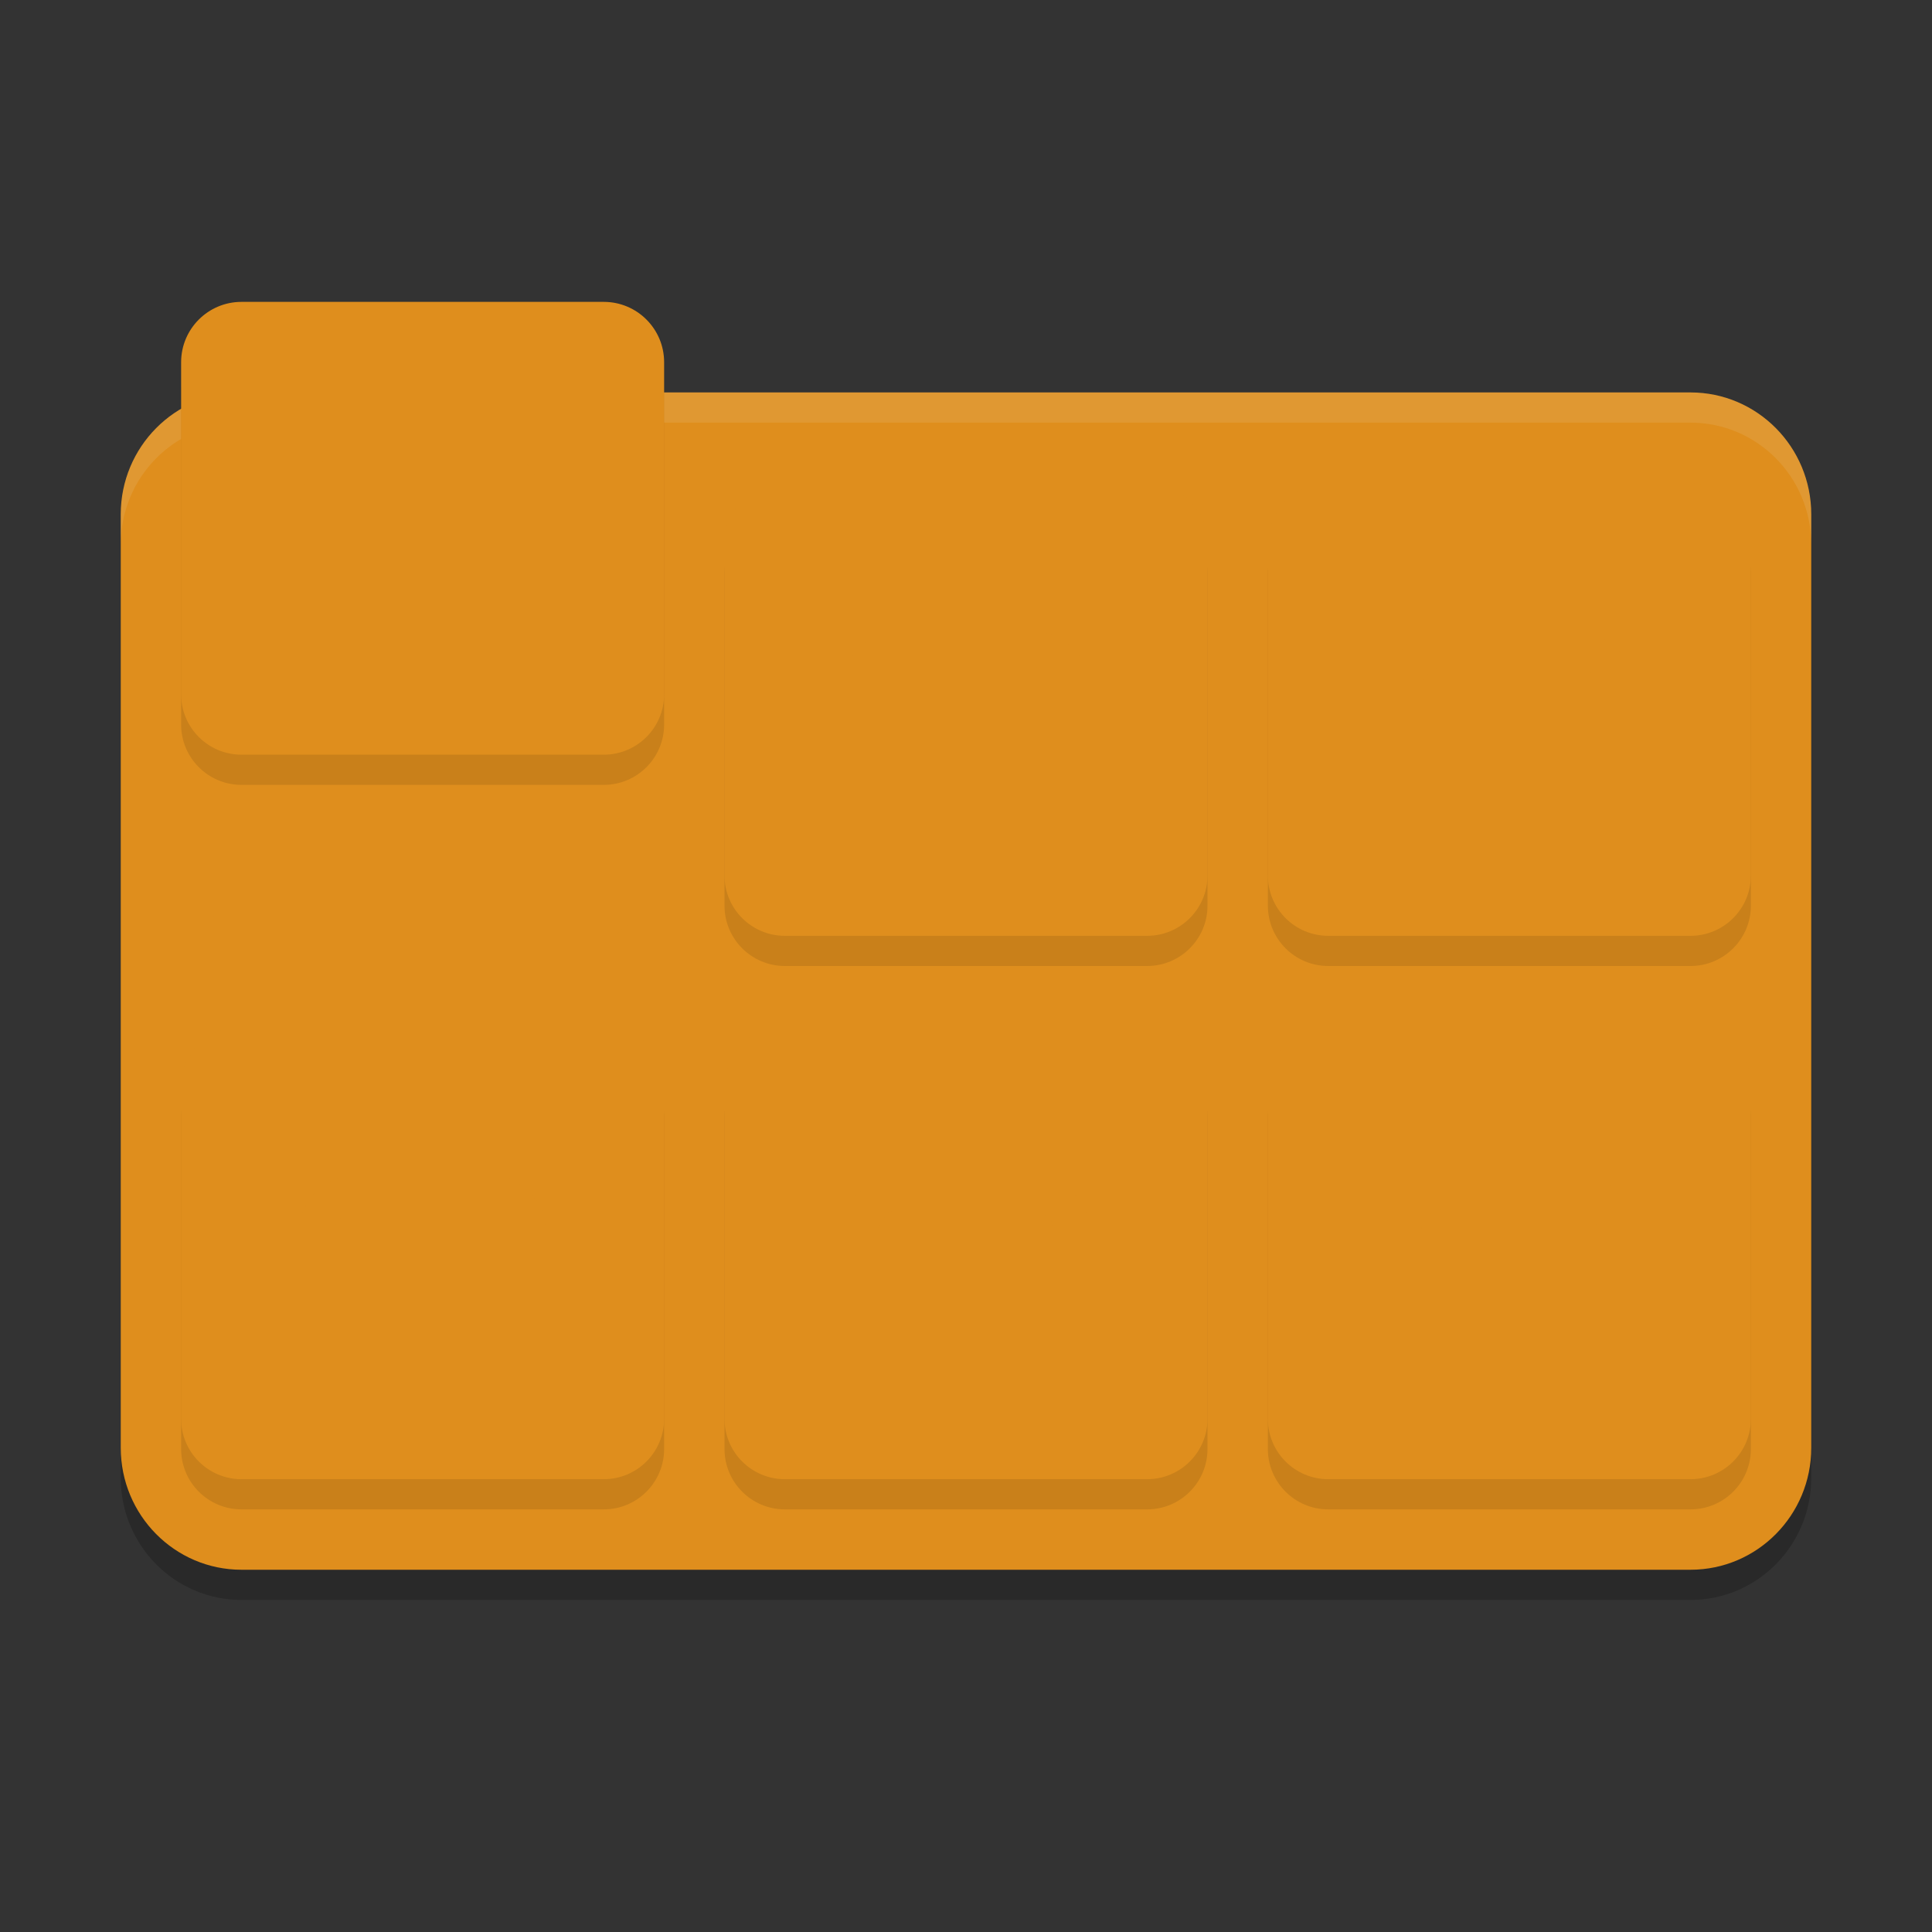 <svg xmlns="http://www.w3.org/2000/svg" width="64" height="64" version="1.1">
 <rect width="100%" height="100%" fill="#333333" stroke="none"/>
 <path style="opacity:0.2" d="m 8,14 h 48 c 2.209,0 4,1.809 4,4.039 V 48.961 C 60,51.191 58.209,53 56,53 H 8 C 5.791,53 4,51.191 4,48.961 V 18.039 C 4,15.809 5.791,14 8,14 Z"/>
 <path fill="#df8e1d" d="m 8,13 h 48 c 2.209,0 4,1.809 4,4.039 V 47.961 C 60,50.191 58.209,52 56,52 H 8 C 5.791,52 4,50.191 4,47.961 V 17.039 C 4,14.809 5.791,13 8,13 Z"/>
 <path style="fill:#eff1f5;opacity:0.1" d="M 8 13 C 5.791 13 4 14.808 4 17.039 L 4 18.039 C 4 15.808 5.791 14 8 14 L 56 14 C 58.209 14 60 15.808 60 18.039 L 60 17.039 C 60 14.808 58.209 13 56 13 L 8 13 z"/>
 <path style="fill:#df8e1d" d="M 8,21 H 20 c 0.553,0 1,0.447 1,1 V 30 c 0,0.553 -0.447,1 -1,1 H 8 C 7.447,31 7,30.553 7,30 V 22 C 7,21.447 7.447,21 8,21 Z m 0,0"/>
 <path fill="#df8e1d" d="M 8,21 H 9 V 31 H 8 Z m 0,0"/>
 <path fill="#df8e1d" d="m 19,21 h 1 v 10 h -1 z m 0,0"/>
 <path style="opacity:0.1" d="m 8,11 c -1.105,0 -2,0.895 -2,2 v 11 c 0,1.105 0.895,2 2,2 h 12 c 1.105,0 2,-0.895 2,-2 V 13 c 0,-1.105 -0.895,-2 -2,-2 z m 18,6 c -1.105,0 -2,0.895 -2,2 v 11 c 0,1.105 0.895,2 2,2 h 12 c 1.105,0 2,-0.895 2,-2 V 19 c 0,-1.105 -0.895,-2 -2,-2 z m 18,0 c -1.105,0 -2,0.895 -2,2 v 11 c 0,1.105 0.895,2 2,2 h 12 c 1.105,0 2,-0.895 2,-2 V 19 c 0,-1.105 -0.895,-2 -2,-2 z M 8,35 c -1.105,0 -2,0.895 -2,2 v 11 c 0,1.105 0.895,2 2,2 h 12 c 1.105,0 2,-0.895 2,-2 V 37 c 0,-1.105 -0.895,-2 -2,-2 z m 18,0 c -1.105,0 -2,0.895 -2,2 v 11 c 0,1.105 0.895,2 2,2 h 12 c 1.105,0 2,-0.895 2,-2 V 37 c 0,-1.105 -0.895,-2 -2,-2 z m 18,0 c -1.105,0 -2,0.895 -2,2 v 11 c 0,1.105 0.895,2 2,2 h 12 c 1.105,0 2,-0.895 2,-2 V 37 c 0,-1.105 -0.895,-2 -2,-2 z"/>
 <path style="fill:#df8e1d" d="m 26,16 h 12 c 1.105,0 2,0.895 2,2 v 11 C 40,30.105 39.105,31 38,31 H 26 c -1.105,0 -2,-0.895 -2,-2 v -11 C 24,16.895 24.895,16 26,16 Z m 0,0"/>
 <path style="fill:#df8e1d" d="m 44,16 h 12 c 1.105,0 2,0.895 2,2 v 11 C 58,30.105 57.105,31 56,31 H 44 c -1.105,0 -2,-0.895 -2,-2 v -11 C 42,16.895 42.895,16 44,16 Z m 0,0"/>
 <path style="fill:#df8e1d" d="m 26,34 h 12 c 1.105,0 2,0.895 2,2 v 11 C 40,48.105 39.105,49 38,49 H 26 c -1.105,0 -2,-0.895 -2,-2 v -11 C 24,34.895 24.895,34 26,34 Z m 0,0"/>
 <path style="fill:#df8e1d" d="m 44,34 h 12 c 1.105,0 2,0.895 2,2 v 11 C 58,48.105 57.105,49 56,49 H 44 c -1.105,0 -2,-0.895 -2,-2 v -11 C 42,34.895 42.895,34 44,34 Z m 0,0"/>
 <path style="fill:#df8e1d" d="m 8,34 h 12 c 1.105,0 2,0.895 2,2 v 11 C 22,48.105 21.105,49 20,49 H 8 C 6.895,49 6,48.105 6,47 v -11 C 6,34.895 6.895,34 8,34 Z m 0,0"/>
 <path style="fill:#df8e1d" d="m 8,10 h 12 c 1.105,0 2,0.895 2,2 v 11 C 22,24.105 21.105,25 20,25 H 8 C 6.895,25 6,24.105 6,23 v -11 C 6,10.895 6.895,10 8,10 Z m 0,0"/>
 <path fill="none" stroke="#df8e1d" stroke-linecap="square" stroke-linejoin="round" stroke-width="1.176" d="M 28.5,23.5 V 22.804 C 28.5,22.132 29.097,21.5 29.725,21.5 h 4.549 C 34.903,21.5 35.5,22.132 35.5,22.804 V 23.5"/>
 <path fill="none" stroke="#df8e1d" stroke-linecap="square" stroke-linejoin="round" stroke-width="1.176" d="M 46.5,23.5 V 22.804 C 46.5,22.132 47.097,21.5 47.725,21.5 h 4.549 C 52.903,21.5 53.5,22.132 53.5,22.804 V 23.5"/>
 <path fill="none" stroke="#df8e1d" stroke-linecap="square" stroke-linejoin="round" stroke-width="1.176" d="M 28.5,41.5 V 40.804 C 28.5,40.132 29.097,39.5 29.725,39.5 h 4.549 C 34.903,39.5 35.5,40.132 35.5,40.804 V 41.5"/>
 <path fill="none" stroke="#df8e1d" stroke-linecap="square" stroke-linejoin="round" stroke-width="1.176" d="M 46.5,41.5 V 40.804 C 46.5,40.132 47.097,39.5 47.725,39.5 h 4.549 C 52.903,39.5 53.5,40.132 53.5,40.804 V 41.5"/>
 <path fill="none" stroke="#df8e1d" stroke-linecap="square" stroke-linejoin="round" stroke-width="1.176" d="M 10.5,41.5 V 40.804 C 10.5,40.132 11.097,39.5 11.725,39.5 h 4.549 C 16.903,39.5 17.5,40.132 17.5,40.804 V 41.5"/>
 <path fill="none" stroke="#df8e1d" stroke-linecap="square" stroke-linejoin="round" stroke-width="1.176" d="M 10.5,17.5 V 16.804 C 10.5,16.132 11.097,15.5 11.725,15.5 h 4.549 C 16.903,15.5 17.5,16.132 17.5,16.804 V 17.5"/>
</svg>
